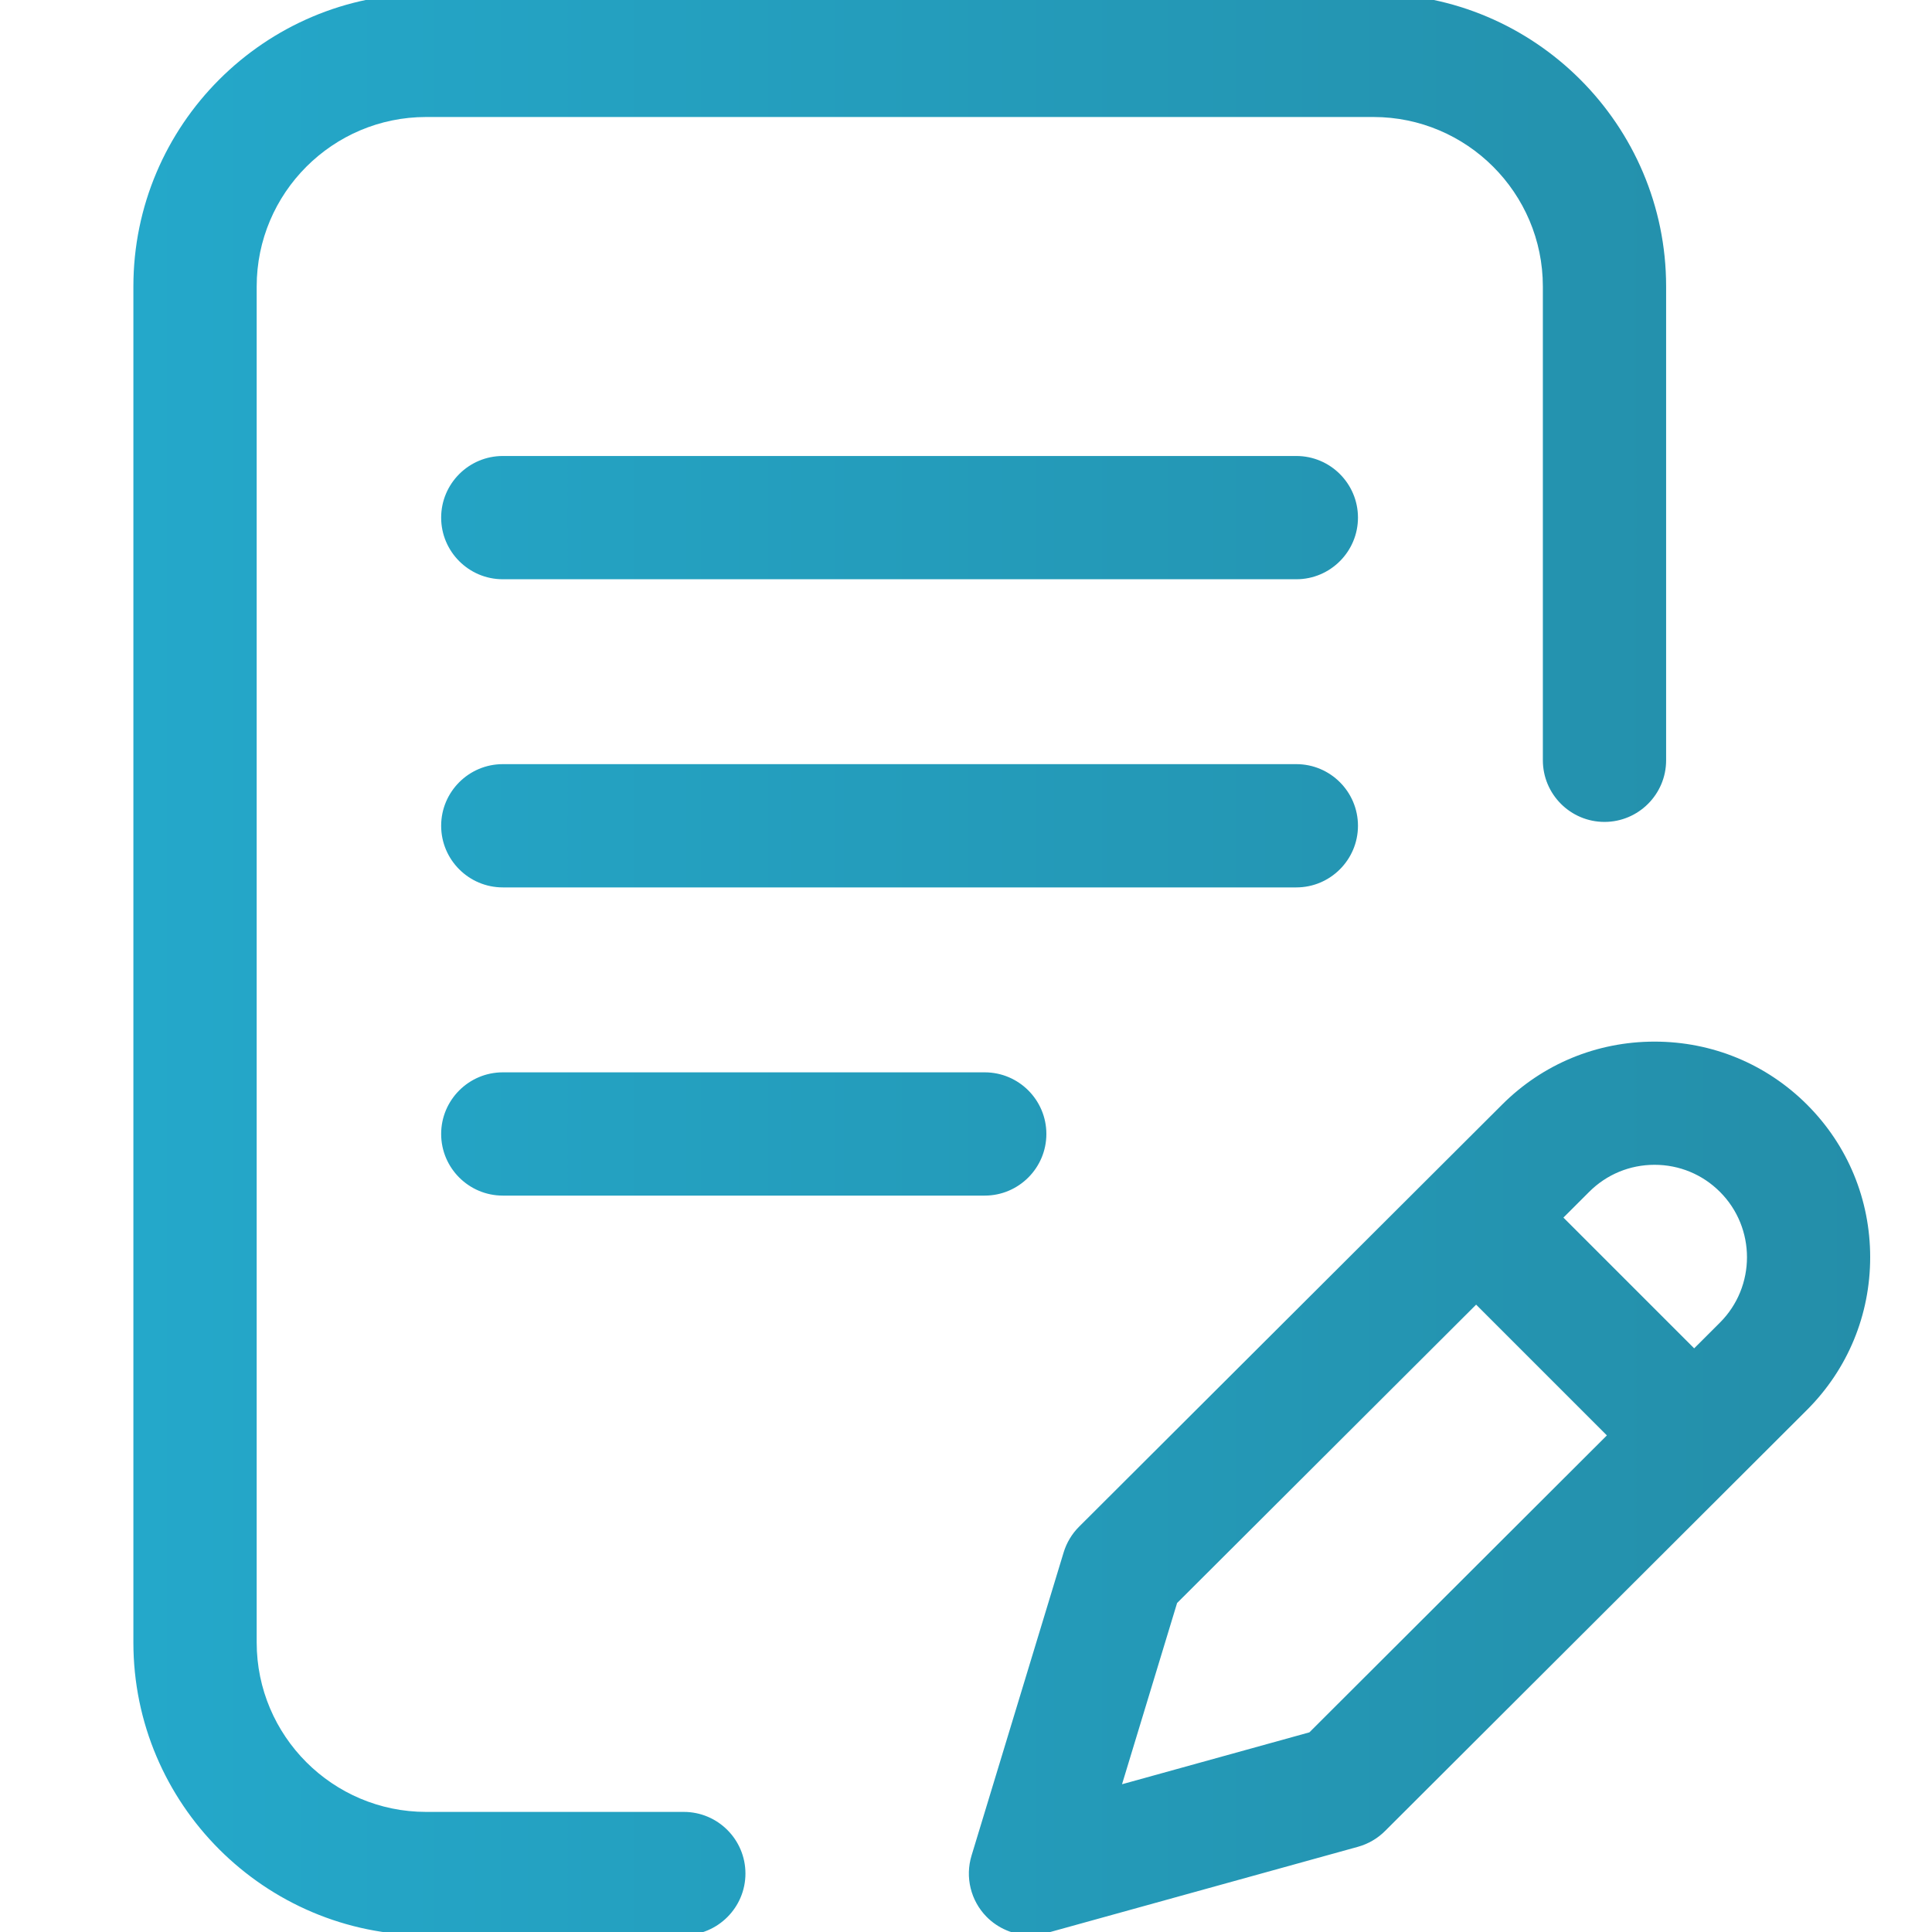 <?xml version="1.0" encoding="utf-8"?>
<!-- Generator: Adobe Illustrator 23.0.0, SVG Export Plug-In . SVG Version: 6.00 Build 0)  -->
<svg version="1.1" id="Layer_1" xmlns="http://www.w3.org/2000/svg" xmlns:xlink="http://www.w3.org/1999/xlink" x="0px" y="0px"
	 viewBox="0 0 500 500" style="enable-background:new 0 0 500 500;" xml:space="preserve">
<style type="text/css">
	.st0{fill:url(#SVGID_1_);}
</style>
<linearGradient id="SVGID_1_" gradientUnits="userSpaceOnUse" x1="34.524" y1="249.6" x2="484" y2="249.6">
	<stop  offset="0" style="stop-color:#24a8ca"/>
	<stop  offset="1" style="stop-color:#248ea9"/>
</linearGradient>
<path class="st0" d="M266.7,500.83c-4.27,0-8.43-1.75-11.42-4.81c-4.06-4.16-5.54-10.21-3.85-15.78l23.84-78.48
	c0.76-2.5,2.14-4.81,4-6.66l109.47-109.22c10.52-10.52,24.53-16.31,39.46-16.31c14.93,0,28.95,5.8,39.48,16.33
	C478.2,296.42,484,310.44,484,325.37c0,14.93-5.8,28.95-16.32,39.48L358.44,473.87c-1.94,1.94-4.37,3.35-7.01,4.08l-80.48,22.29
	C269.57,500.63,268.13,500.83,266.7,500.83z M304.63,414.86l-14.25,46.9l48.49-13.43l76.99-76.85l-33.84-33.84L304.63,414.86z
	 M428.2,301.45c-6.4,0-12.41,2.49-16.92,7l-6.67,6.66l33.84,33.84l6.68-6.67c9.32-9.33,9.32-24.5-0.01-33.83
	C440.61,303.94,434.6,301.45,428.2,301.45z M110.29,500.83c-41.78,0-75.77-33.99-75.77-75.77V74.14c0-41.78,33.99-75.77,75.77-75.77
	h245.13c41.78,0,75.77,33.99,75.77,75.77v122.62c0,8.8-7.16,15.95-15.95,15.95c-8.8,0-15.95-7.16-15.95-15.95V74.14
	c0-24.19-19.68-43.86-43.86-43.86H110.29c-24.19,0-43.86,19.68-43.86,43.86v350.92c0,24.19,19.68,43.86,43.86,43.86h66.68
	c8.8,0,15.95,7.16,15.95,15.95s-7.16,15.95-15.95,15.95H110.29z M130.12,309.42c-8.8,0-15.95-7.16-15.95-15.95
	s7.16-15.95,15.95-15.95h124.73c8.8,0,15.95,7.16,15.95,15.95s-7.16,15.95-15.95,15.95H130.12z M130.12,229.66
	c-8.8,0-15.95-7.16-15.95-15.95s7.16-15.95,15.95-15.95h205.37c8.8,0,15.95,7.16,15.95,15.95s-7.16,15.95-15.95,15.95H130.12z
	 M130.12,149.91c-8.8,0-15.95-7.16-15.95-15.95s7.16-15.95,15.95-15.95h205.37c8.8,0,15.95,7.16,15.95,15.95
	s-7.16,15.95-15.95,15.95H130.12z"/>
</svg>
